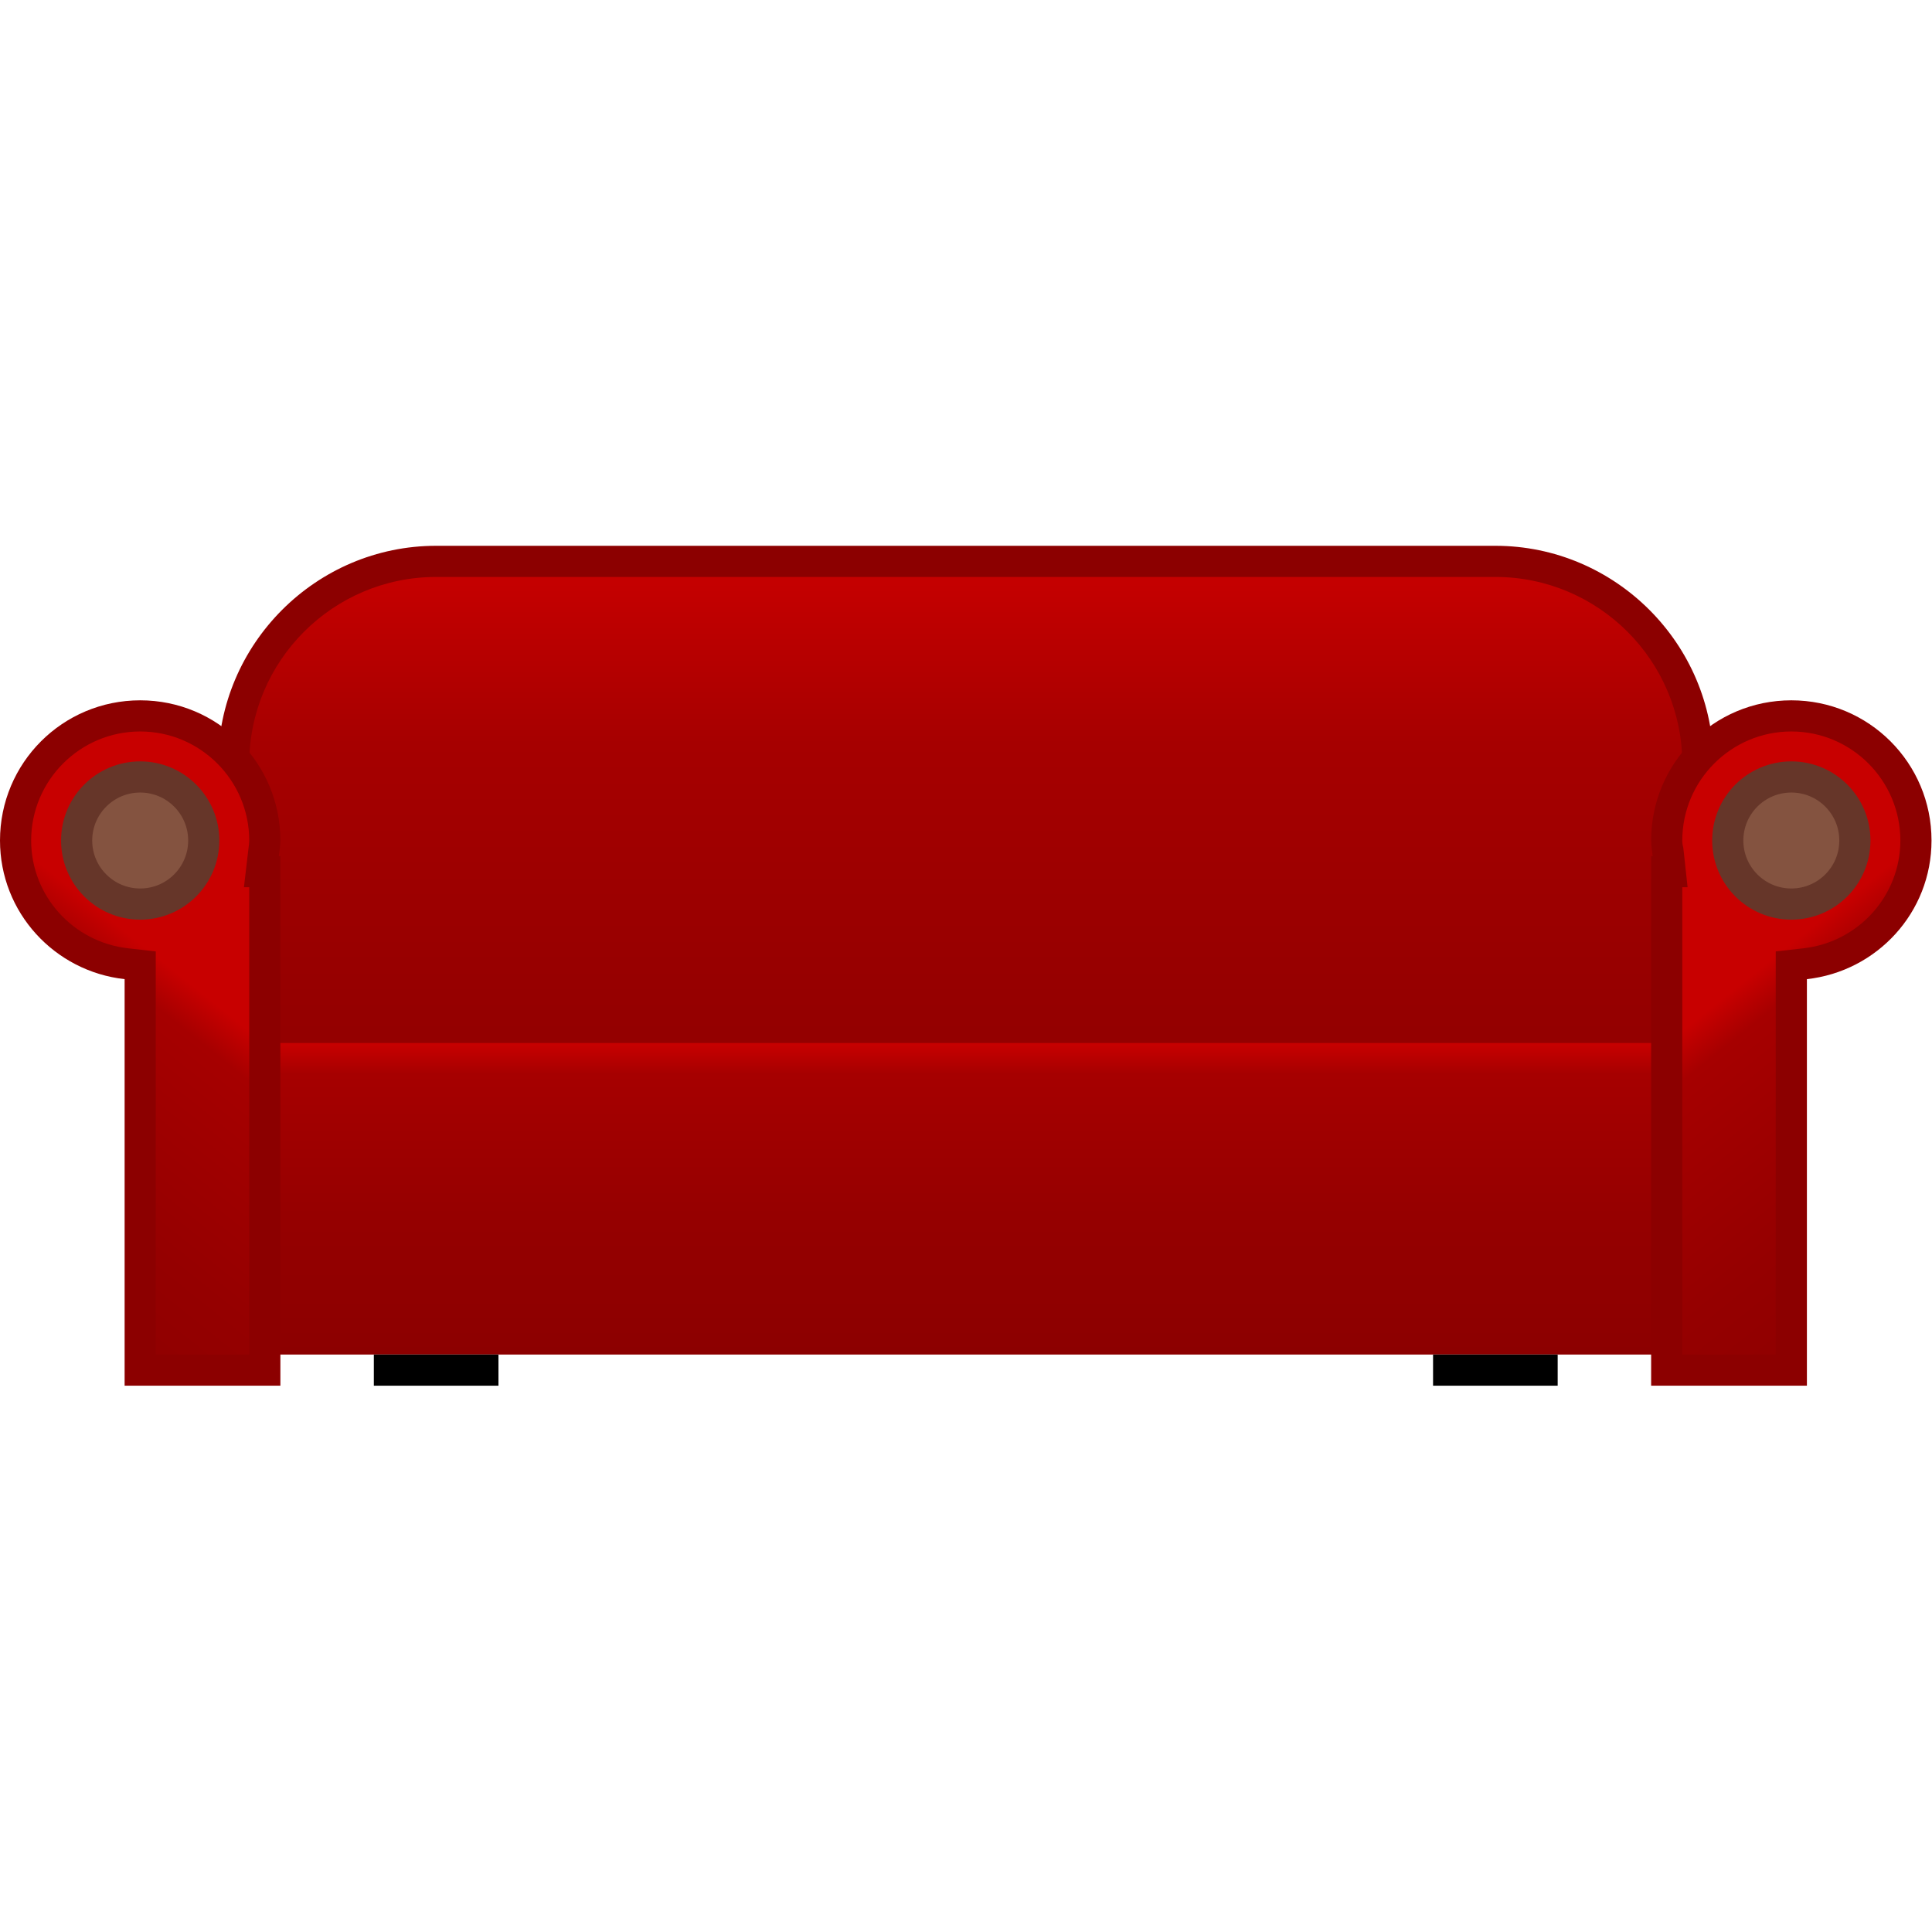 <?xml version="1.0" encoding="UTF-8" standalone="no"?>
<svg
   xmlns:dc="http://purl.org/dc/elements/1.1/"
   xmlns:cc="http://creativecommons.org/ns#"
   xmlns:rdf="http://www.w3.org/1999/02/22-rdf-syntax-ns#"
   xmlns:svg="http://www.w3.org/2000/svg"
   xmlns="http://www.w3.org/2000/svg"
   xmlns:xlink="http://www.w3.org/1999/xlink"
   xmlns:sodipodi="http://sodipodi.sourceforge.net/DTD/sodipodi-0.dtd"
   xmlns:inkscape="http://www.inkscape.org/namespaces/inkscape"
   viewBox="0 0 64 64"
   style="enable-background:new 0 0 64 64"
   version="1.1"
   id="svg48"
   sodipodi:docname="selfcouch.svg"
   inkscape:version="0.92.2 5c3e80d, 2017-08-06">
  <sodipodi:namedview
     pagecolor="#ffffff"
     bordercolor="#666666"
     borderopacity="1"
     objecttolerance="10"
     gridtolerance="10"
     guidetolerance="10"
     inkscape:pageopacity="0"
     inkscape:pageshadow="2"
     inkscape:window-width="1920"
     inkscape:window-height="1013"
     id="namedview50"
     showgrid="false"
     inkscape:zoom="3.6875"
     inkscape:cx="-79.18644"
     inkscape:cy="32"
     inkscape:window-x="0"
     inkscape:window-y="0"
     inkscape:window-maximized="1"
     inkscape:current-layer="svg48" />
  <defs
     id="defs22">
    <linearGradient
       id="3"
       gradientUnits="userSpaceOnUse"
       y1="36"
       x2="0"
       y2="46">
      <stop
         style="stop-color:#c80000"
         id="stop2" />
      <stop
         offset=".1"
         style="stop-color:#a60000"
         id="stop4" />
      <stop
         offset=".582"
         style="stop-color:#950000"
         id="stop6" />
      <stop
         offset="1"
         style="stop-color:#8c0000"
         id="stop8" />
    </linearGradient>
    <linearGradient
       id="2"
       gradientUnits="userSpaceOnUse"
       y1="20.54"
       x2="0"
       y2="42.54">
      <stop
         style="stop-color:#c80000"
         id="stop11" />
      <stop
         offset=".266"
         style="stop-color:#a60000"
         id="stop13" />
      <stop
         offset=".659"
         style="stop-color:#950000"
         id="stop15" />
      <stop
         offset="1"
         style="stop-color:#8c0000"
         id="stop17" />
    </linearGradient>
    <linearGradient
       id="0"
       gradientUnits="userSpaceOnUse"
       x1="9.5"
       x2="1.5"
       xlink:href="#3" />
    <linearGradient
       id="1"
       gradientUnits="userSpaceOnUse"
       x1="54.5"
       x2="62.5"
       xlink:href="#3" />
    <linearGradient
       inkscape:collect="always"
       xlink:href="#3"
       id="linearGradient876"
       gradientUnits="userSpaceOnUse"
       y1="36"
       x2="0"
       y2="46" />
  </defs>
  <g
     id="g874"
     transform="matrix(1.032,0,0,1.032,-1.032,-2.601)">
    <path
       id="path24"
       style="fill:url(#2)"
       d="m 15,42.54 c -3.58,0 -6.5,-2.92 -6.5,-6.5 v -9 c 0,-3.58 2.92,-6.5 6.5,-6.5 h 34 c 3.58,0 6.5,2.92 6.5,6.5 v 9 c 0,3.58 -2.92,6.5 -6.5,6.5 H 15"
       inkscape:connector-curvature="0" />
    <path
       id="path26"
       style="fill:#8c0000"
       d="m 49,21.04 c 3.31,0 6,2.69 6,6 v 9 c 0,3.31 -2.69,6 -6,6 H 15 c -3.31,0 -6,-2.69 -6,-6 v -9 c 0,-3.31 2.69,-6 6,-6 h 34 m 0,-1 H 15 c -3.85,0 -7,3.15 -7,7 v 9 c 0,3.85 3.15,7 7,7 h 34 c 3.85,0 7,-3.15 7,-7 v -9 c 0,-3.85 -3.15,-7 -7,-7 z"
       inkscape:connector-curvature="0" />
    <path
       id="path28"
       style="fill:url(#linearGradient876)"
       d="M 7,36 H 57 V 46 H 7 Z"
       inkscape:connector-curvature="0" />
    <path
       id="path30"
       style="fill:url(#1)"
       d="m 54.5,46.5 v -16 h 0.06 L 54.55,29.94 54.53,29.78 C 54.52,29.69 54.5,29.59 54.5,29.5 c 0,-2.21 1.79,-4 4,-4 2.21,0 4,1.79 4,4 0,2.03 -1.53,3.73 -3.56,3.95 L 58.5,33.5 v 13 h -4"
       inkscape:connector-curvature="0" />
    <path
       id="path32"
       style="fill:#8c0000"
       d="m 58.5,26 c 1.93,0 3.5,1.57 3.5,3.5 0,1.77 -1.34,3.26 -3.11,3.46 L 58,33.06 V 33.95 46 H 55 V 31 h 0.17 L 55.05,29.89 55.03,29.72 C 55.01,29.65 55,29.58 55,29.5 55,27.57 56.57,26 58.5,26 m 0,-1 c -2.49,0 -4.5,2.01 -4.5,4.5 0,0.17 0.03,0.33 0.05,0.5 H 54 v 17 h 5 V 33.95 C 61.25,33.7 63,31.81 63,29.5 63,27.01 60.99,25 58.5,25 Z"
       inkscape:connector-curvature="0" />
    <path
       id="path34"
       style="fill:url(#0)"
       d="m 5.5,46.5 v -13 L 5.06,33.45 C 3.03,33.23 1.5,31.53 1.5,29.5 c 0,-2.21 1.79,-4 4,-4 2.21,0 4,1.79 4,4 0,0.1 -0.01,0.19 -0.03,0.28 L 9.39,30.5 H 9.5 v 16 h -4"
       inkscape:connector-curvature="0" />
    <path
       id="path36"
       style="fill:#8c0000"
       d="M 5.5,26 C 7.43,26 9,27.57 9,29.5 9,29.58 8.99,29.65 8.98,29.72 L 8.96,29.89 8.83,31 H 9 V 46 H 6 V 33.95 33.06 L 5.11,32.96 C 3.34,32.76 2,31.27 2,29.5 2,27.57 3.57,26 5.5,26 m 0,-1 C 3.01,25 1,27.01 1,29.5 c 0,2.31 1.75,4.2 4,4.45 V 47 h 5 V 30 H 9.95 C 9.97,29.83 10,29.67 10,29.5 10,27.01 7.99,25 5.5,25 Z"
       inkscape:connector-curvature="0" />
    <path
       id="path38"
       d="m 13,46 h 4 v 1 h -4 z"
       inkscape:connector-curvature="0" />
    <path
       id="path40"
       d="m 47,46 h 4 v 1 h -4 z"
       inkscape:connector-curvature="0" />
    <g
       id="g46"
       style="fill:#845340;stroke:#663629;stroke-miterlimit:10">
      <circle
         id="circle42"
         r="2.04"
         cy="29.5"
         cx="5.5" />
      <circle
         id="circle44"
         r="2.04"
         cy="29.5"
         cx="58.5" />
    </g>
  </g>
</svg>
